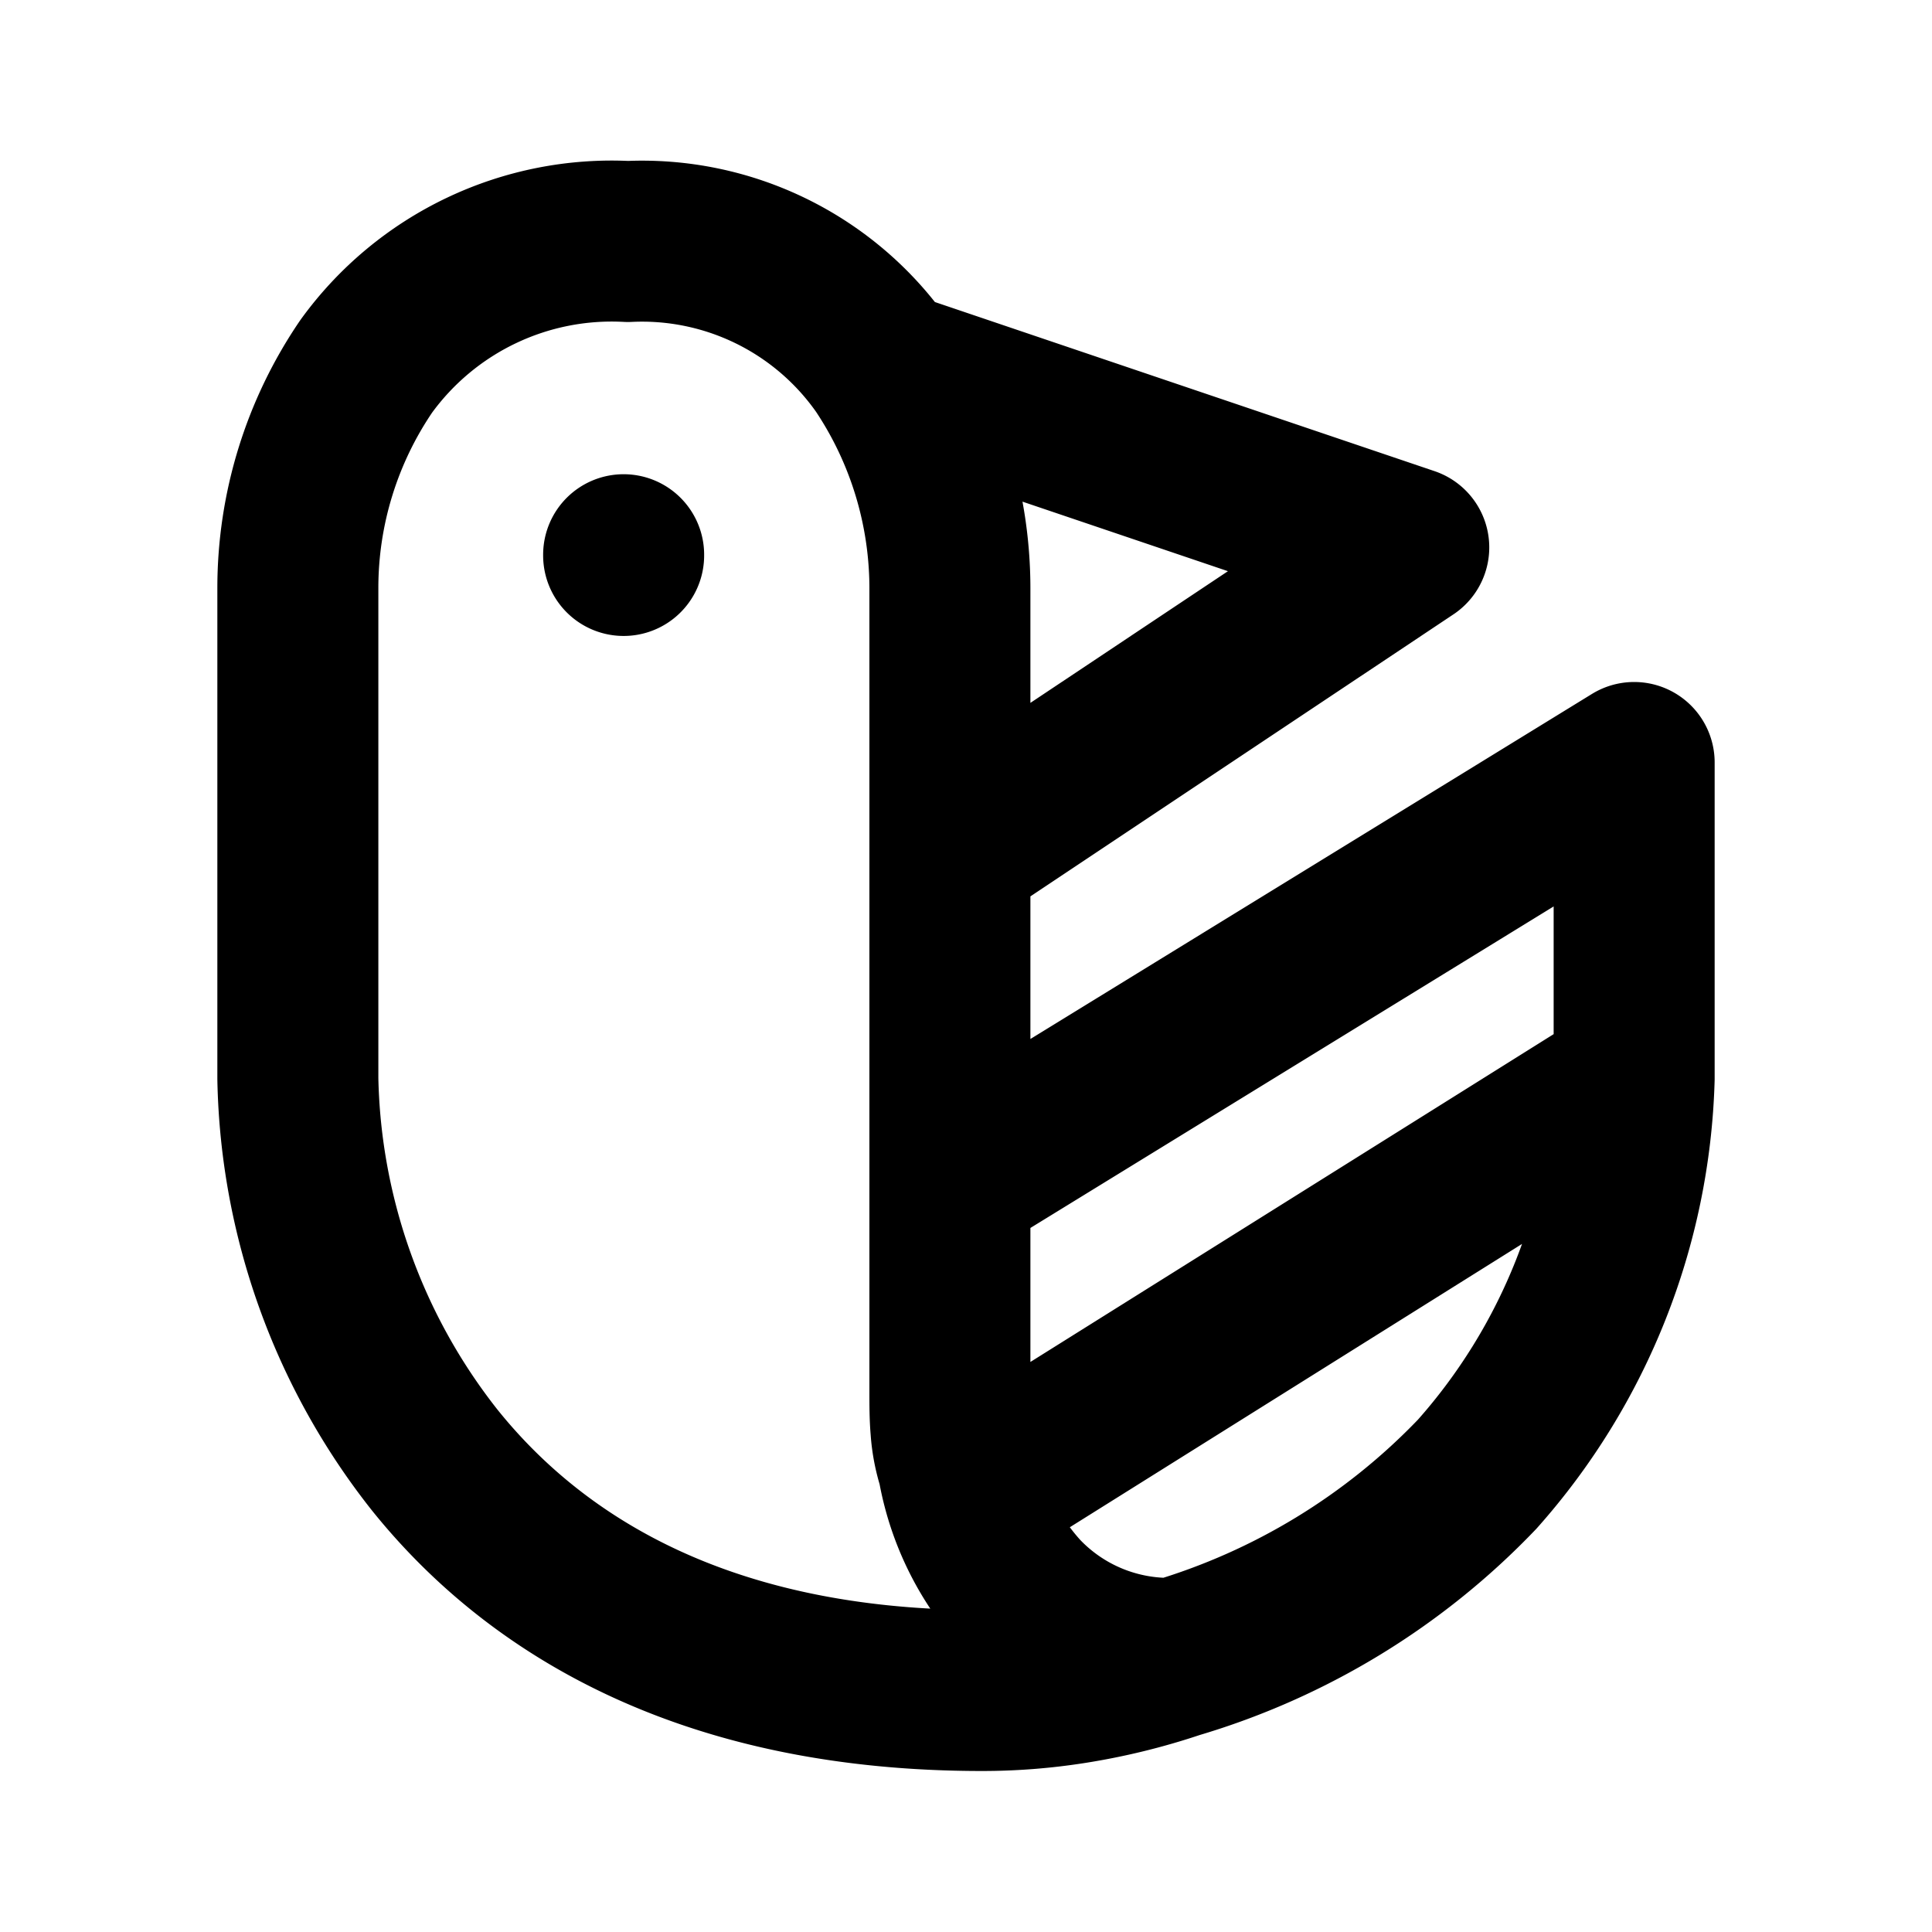 <svg xmlns="http://www.w3.org/2000/svg" viewBox="0 0 24 24" width="24" height="24" stroke="currentColor">
  <path d="M14.6,20.6a7.806,7.806,0,0,1-1.275.312A7.207,7.207,0,0,1,12.2,21c-3.4,0-5.525-1.275-6.8-2.863A7.885,7.885,0,0,1,3.7,13.4V7.3a4.89,4.89,0,0,1,.85-2.75A3.765,3.765,0,0,1,7.8,3a3.645,3.645,0,0,1,3.162,1.55A4.966,4.966,0,0,1,11.8,7.3v10c0,.15,0,.3.013.45a1.884,1.884,0,0,0,.087.45,3.2,3.2,0,0,0,.788,1.612A2.532,2.532,0,0,0,14.6,20.6Zm0,0a8.543,8.543,0,0,0,3.75-2.287A7.723,7.723,0,0,0,20.3,13.4m-8.5-2.8,2.85-1.9L17.5,6.8,14.25,5.7,11,4.6m1,9.972,8.3-5.1V13.4L16.15,16,12,18.6M7.747,6.9V6.891" fill="none" stroke-linecap="round" stroke-linejoin="round" stroke-width="2"/>
</svg>
